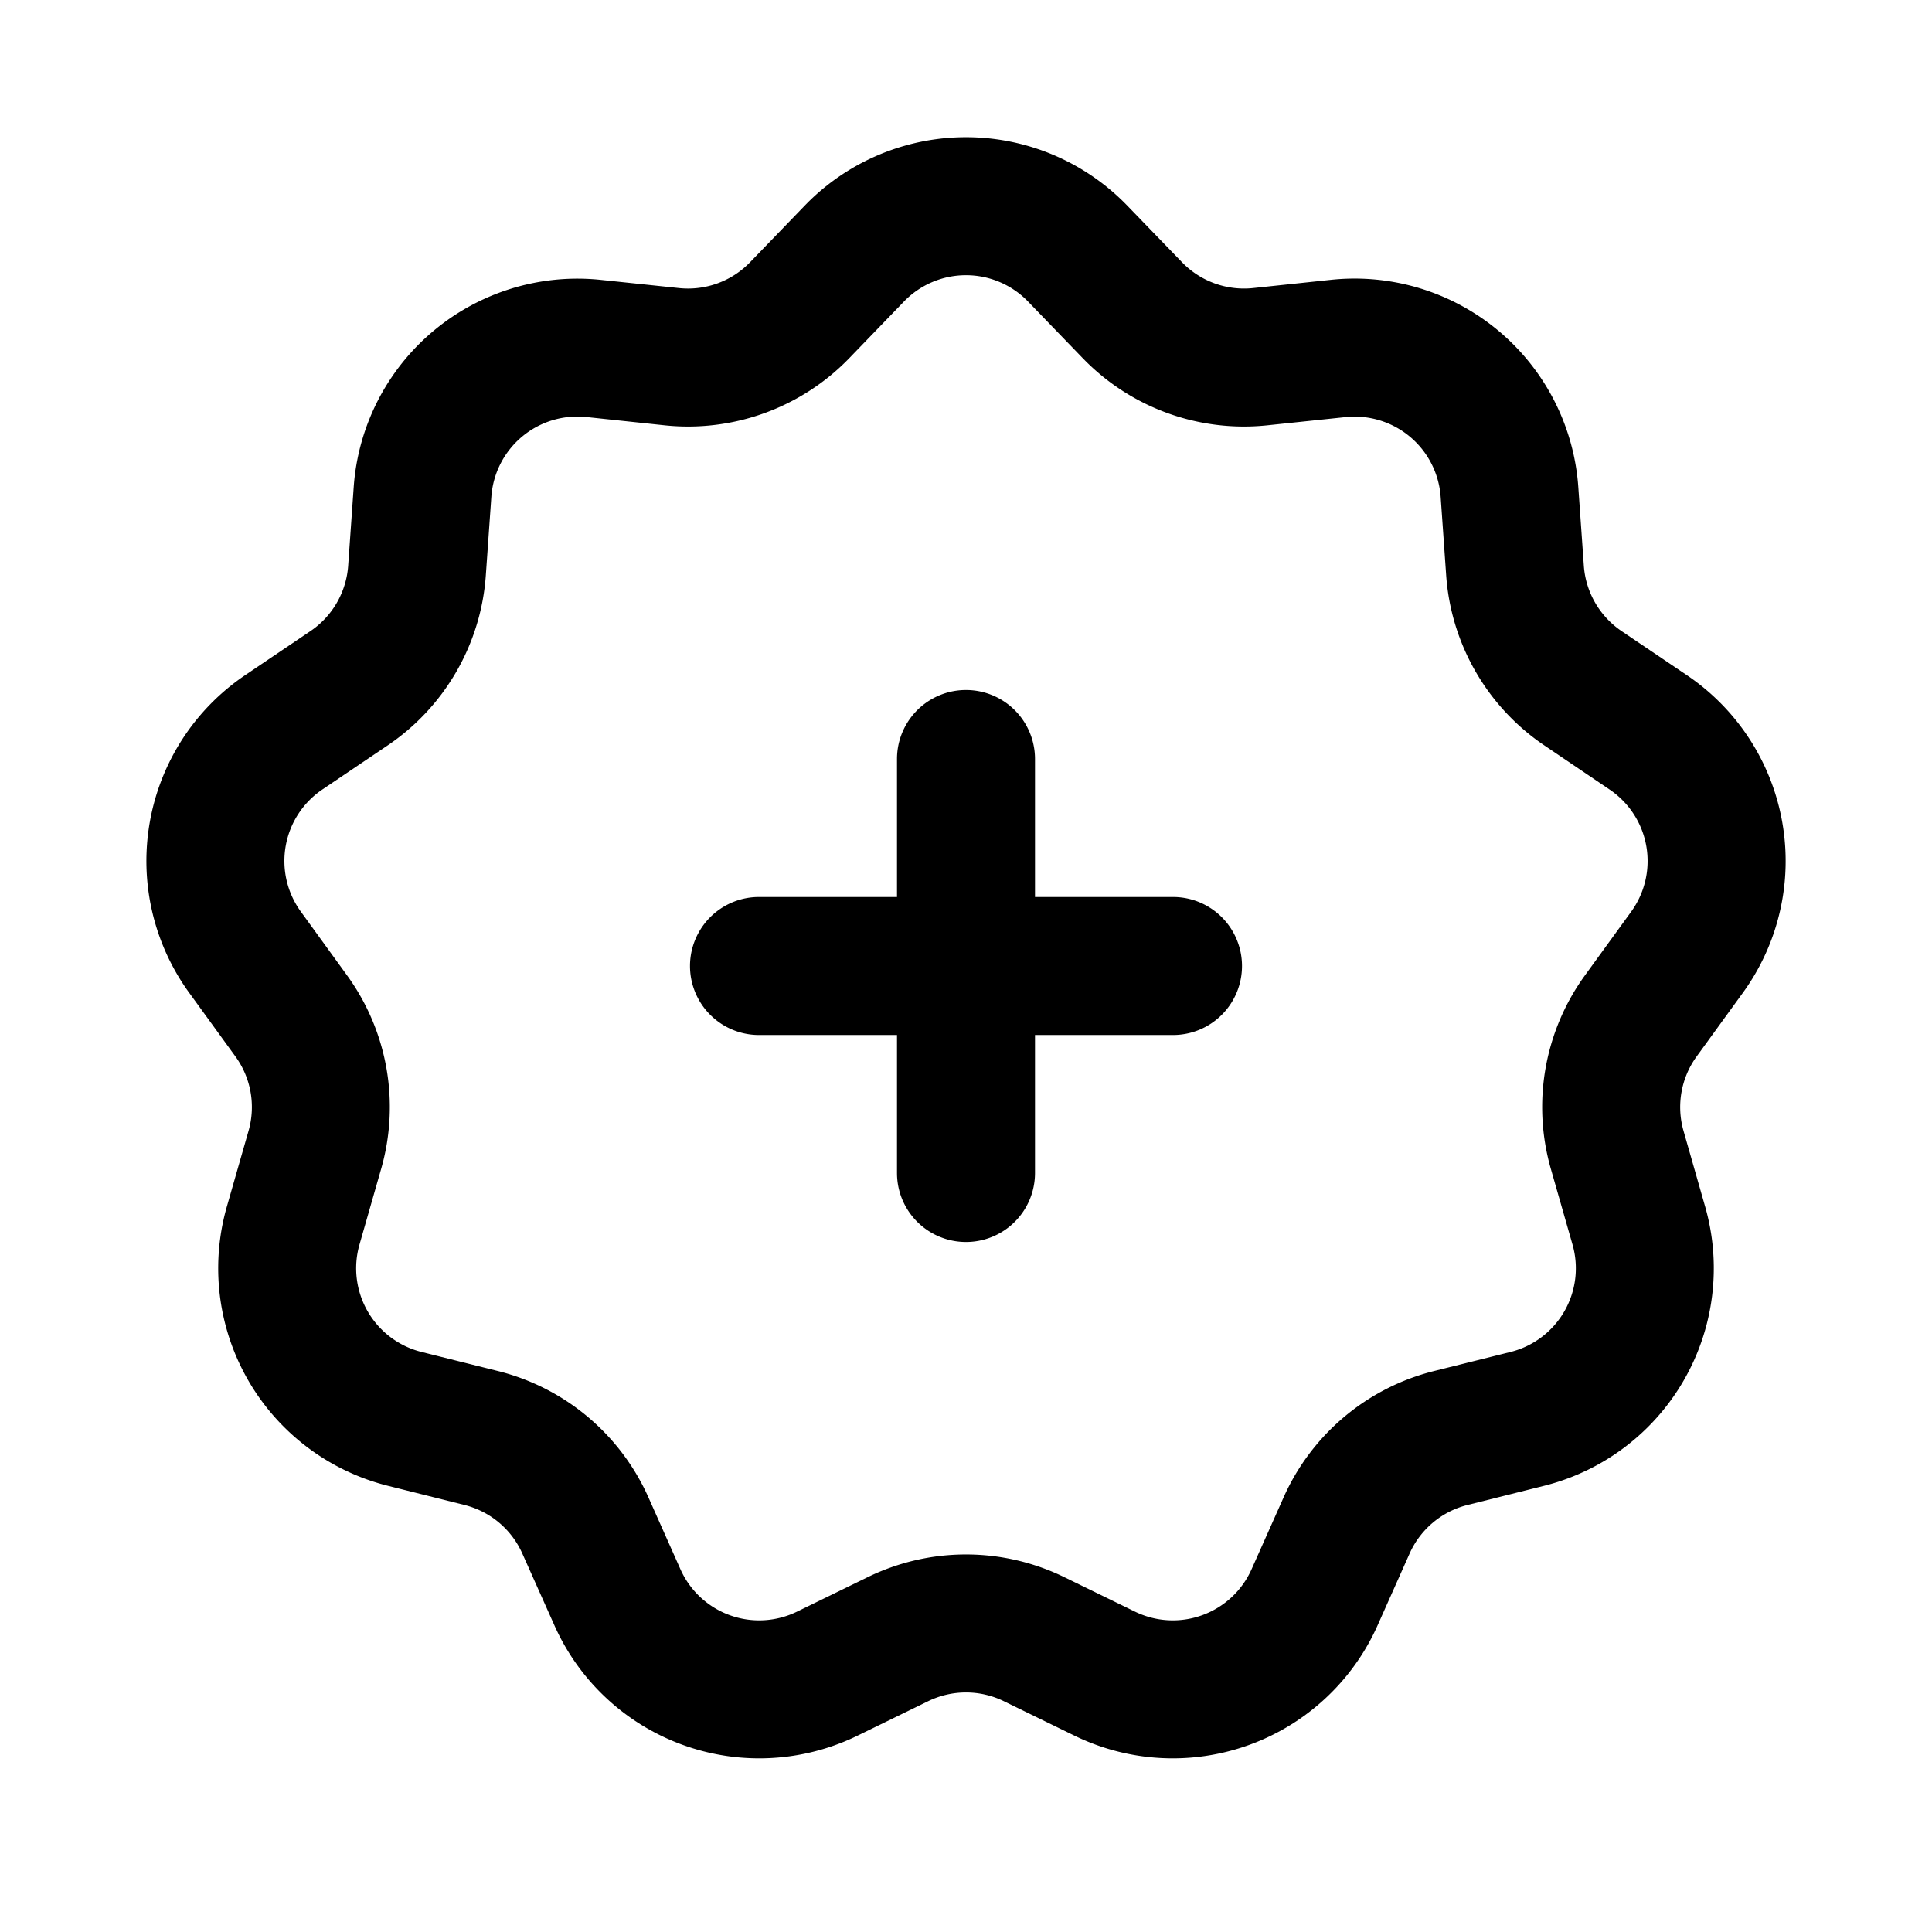 <svg width="28" height="28" fill="none" xmlns="http://www.w3.org/2000/svg"><path fill-rule="evenodd" clip-rule="evenodd" d="M11.663 2.98a3.25 3.25 0 014.674 0l.793.82a1.25 1.25 0 001.029.375l1.134-.12a3.25 3.25 0 013.581 3.005l.08 1.138c.027.384.229.733.548.949l.945.638a3.25 3.25 0 01.812 4.603l-.67.923a1.25 1.25 0 00-.19 1.079l.313 1.096a3.25 3.25 0 01-2.337 4.048l-1.106.277a1.25 1.25 0 00-.84.704l-.464 1.041a3.25 3.25 0 01-4.392 1.599l-1.025-.5a1.25 1.25 0 00-1.096 0l-1.025.5a3.25 3.25 0 01-4.392-1.599l-.465-1.041a1.25 1.25 0 00-.839-.704l-1.106-.277a3.25 3.25 0 01-2.337-4.048l.314-1.096a1.25 1.25 0 00-.19-1.079l-.67-.923a3.25 3.25 0 01.811-4.603l.945-.638a1.25 1.25 0 00.548-.949l.08-1.138a3.25 3.25 0 013.58-3.004l1.135.119a1.25 1.25 0 001.03-.375l.792-.82zm3.236 1.39a1.25 1.25 0 00-1.798 0l-.792.82a3.25 3.25 0 01-2.676.974l-1.135-.12A1.25 1.25 0 007.121 7.2l-.08 1.138a3.25 3.25 0 01-1.424 2.466l-.945.638a1.25 1.25 0 00-.312 1.77l.67.924a3.25 3.25 0 01.494 2.804l-.314 1.097a1.25 1.25 0 00.9 1.557l1.106.276a3.25 3.25 0 012.181 1.83l.464 1.042a1.25 1.25 0 001.69.615l1.025-.5a3.25 3.25 0 012.848 0l1.025.5a1.25 1.25 0 001.69-.615l.464-1.041a3.25 3.25 0 012.181-1.831l1.107-.276a1.25 1.25 0 00.899-1.557l-.314-1.097a3.25 3.25 0 01.494-2.804l.67-.923a1.25 1.25 0 00-.312-1.77l-.945-.639a3.25 3.25 0 01-1.424-2.466l-.08-1.138a1.25 1.25 0 00-1.377-1.155l-1.135.119a3.25 3.25 0 01-2.676-.974l-.792-.82zM18 14a1 1 0 01-1 1h-2v2a1 1 0 11-2 0v-2h-2a1 1 0 110-2h2v-2a1 1 0 112 0v2h2a1 1 0 011 1z" fill="currentColor"/></svg>
